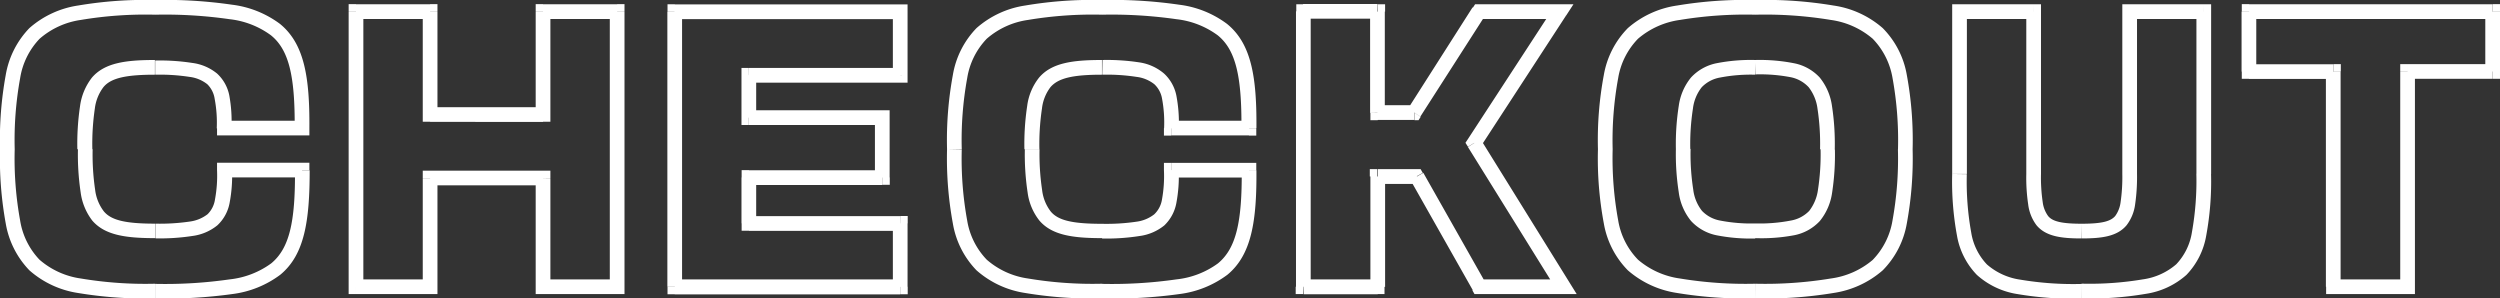 <svg xmlns="http://www.w3.org/2000/svg" viewBox="0 0 340.03 40.59"><rect x="0" y="0" width="340.03" height="40.59" fill="#333333" stroke="none"/><defs><style>.cls-1{fill:#fff;}</style></defs><title>checkout</title><g id="Capa_2" data-name="Capa 2"><g id="Capa_1-2" data-name="Capa 1"><path class="cls-1" d="M41.08,23.13h1v-1h-1Zm-10.56,0v-1h-1v1Zm0-5.71-1,0v1h1Zm10.56,0v1h1v-1Zm0,4.71H30.52v2H41.08Zm-11.56,1a17.73,17.73,0,0,1-.28,4,3.54,3.54,0,0,1-1,2,5,5,0,0,1-2.4,1,28,28,0,0,1-4.69.29v2a29,29,0,0,0,5.05-.33,6.75,6.75,0,0,0,3.36-1.44,5.53,5.53,0,0,0,1.67-3.06,19.76,19.76,0,0,0,.33-4.49Zm-8.41,7.29c-4.08,0-6-.47-7-1.69a6,6,0,0,1-1.17-2.91,32.92,32.92,0,0,1-.34-5.53h-2a34.89,34.89,0,0,0,.37,5.88A8,8,0,0,0,12.55,30c1.72,2,4.58,2.39,8.56,2.39ZM12.56,20.3a33,33,0,0,1,.34-5.54,6,6,0,0,1,1.17-2.91c1-1.22,3-1.69,7-1.69v-2c-4,0-6.84.39-8.56,2.39a8,8,0,0,0-1.62,3.86,35,35,0,0,0-.37,5.89Zm8.55-10.14a26.76,26.76,0,0,1,4.69.3,4.84,4.84,0,0,1,2.4,1,3.51,3.51,0,0,1,1,2,17.44,17.44,0,0,1,.28,4l2,0A19.58,19.58,0,0,0,31.19,13a5.47,5.47,0,0,0-1.67-3,6.66,6.66,0,0,0-3.36-1.44,29,29,0,0,0-5.05-.33Zm9.41,8.26H41.08v-2H30.52Zm11.56-1c.05-6.87-.67-11.46-4-14.17A13.7,13.7,0,0,0,31.56.64,63.49,63.49,0,0,0,21.11,0V2a61.62,61.62,0,0,1,10.11.61A11.65,11.65,0,0,1,36.85,4.8c2.48,2,3.28,5.66,3.23,12.61ZM21.11,0A55.13,55.13,0,0,0,10.62.75,12.9,12.9,0,0,0,4,3.82,12.09,12.09,0,0,0,.78,10.2,49.43,49.43,0,0,0,0,20.3H2a47,47,0,0,1,.74-9.67A10,10,0,0,1,5.39,5.27,10.87,10.87,0,0,1,11,2.71,53.17,53.17,0,0,1,21.11,2ZM0,20.3A49.38,49.38,0,0,0,.78,30.39,12.09,12.09,0,0,0,4,36.77a12.9,12.9,0,0,0,6.61,3.08,56.07,56.07,0,0,0,10.49.74v-2A53.17,53.17,0,0,1,11,37.88a10.87,10.87,0,0,1-5.63-2.56A10,10,0,0,1,2.74,30,46.86,46.86,0,0,1,2,20.3ZM21.11,40.59A64.77,64.77,0,0,0,31.56,40a13.71,13.71,0,0,0,6.56-2.63c3.3-2.71,4-7.31,4-14.21h-2c.05,7-.75,10.61-3.23,12.66A11.69,11.69,0,0,1,31.22,38a61.62,61.62,0,0,1-10.11.61ZM48.42,39h-1v1h1ZM58.5,39v1h1V39Zm0-14.79v-1h-1v1Zm15.36,0h1v-1h-1Zm0,14.79h-1v1h1Zm10.08,0v1h1V39Zm0-37.44h1v-1h-1Zm-10.08,0v-1h-1v1Zm0,14v1h1v-1Zm-15.36,0h-1v1h1Zm0-14h1v-1h-1Zm-10.08,0v-1h-1v1Zm0,38.44H58.5V38H48.42ZM59.5,39V24.23h-2V39Zm-1-13.79H73.86v-2H58.5Zm14.36-1V39h2V24.23Zm1,15.79H83.94V38H73.86Zm11.08-1V1.58h-2V39ZM83.94.58H73.86v2H83.94Zm-11.08,1v14h2v-14Zm1,13H58.5v2H73.86Zm-14.36,1v-14h-2v14Zm-1-15H48.42v2H58.5Zm-11.08,1V39h2V1.58Zm44.37,0v-1h-1v1Zm0,37.44h-1v1h1Zm30.67,0v1h1V39Zm0-8.64h1v-1h-1Zm-20.59,0h-1v1h1Zm0-6.24v-1h-1v1Zm18.15,0v1h1v-1ZM120,16h1V15h-1Zm-18.15,0h-1v1h1Zm0-5.76v-1h-1v1Zm20.59,0v1h1v-1Zm0-8.64h1v-1h-1Zm-31.67,0V39h2V1.58Zm1,38.44h30.67V38H91.79Zm31.67-1V30.38h-2V39Zm-1-9.64H101.87v2h20.59Zm-19.59,1V24.14h-2v6.24Zm-1-5.24H120v-2H101.87Zm19.15-1V16h-2v8.16ZM120,15H101.87v2H120Zm-17.15,1V10.22h-2V16Zm-1-4.76h20.59v-2H101.87Zm21.59-1V1.58h-2v8.64Zm-1-9.64H91.79v2h30.67Zm47.43,22.55h1v-1h-1Zm-10.56,0v-1h-1v1Zm0-5.71-1,0v1h1Zm10.56,0v1h1v-1Zm0,4.71H159.33v2h10.56Zm-11.56,1a17.83,17.83,0,0,1-.27,4,3.54,3.54,0,0,1-1.05,2,4.93,4.93,0,0,1-2.4,1,27.87,27.87,0,0,1-4.69.29v2A29,29,0,0,0,155,32.1a6.75,6.75,0,0,0,3.36-1.44A5.6,5.6,0,0,0,160,27.6a19.83,19.83,0,0,0,.32-4.49Zm-8.41,7.29c-4.08,0-6-.47-7-1.69a5.88,5.88,0,0,1-1.16-2.91,32.76,32.76,0,0,1-.35-5.53h-2a34.76,34.76,0,0,0,.38,5.88A7.77,7.77,0,0,0,141.37,30c1.71,2,4.57,2.39,8.55,2.39ZM141.37,20.3a32.81,32.81,0,0,1,.35-5.54,5.88,5.88,0,0,1,1.16-2.91c1.05-1.22,3-1.69,7-1.69v-2c-4,0-6.84.39-8.55,2.39a7.77,7.77,0,0,0-1.62,3.86,34.88,34.88,0,0,0-.38,5.89Zm8.55-10.14a26.68,26.68,0,0,1,4.69.3,4.84,4.84,0,0,1,2.4,1,3.51,3.51,0,0,1,1.05,2,17.54,17.54,0,0,1,.27,4l2,0A19.64,19.64,0,0,0,160,13a5.54,5.54,0,0,0-1.68-3A6.66,6.66,0,0,0,155,8.49a29,29,0,0,0-5.05-.33Zm9.41,8.26h10.56v-2H159.33Zm11.56-1c.05-6.87-.66-11.46-4-14.17A13.66,13.66,0,0,0,160.38.64,63.62,63.62,0,0,0,149.92,0V2A61.76,61.76,0,0,1,160,2.61a11.65,11.65,0,0,1,5.62,2.19c2.48,2,3.28,5.66,3.23,12.61ZM149.92,0a55,55,0,0,0-10.48.75,12.89,12.89,0,0,0-6.62,3.07,12,12,0,0,0-3.22,6.38,48.64,48.64,0,0,0-.79,10.1h2a47,47,0,0,1,.74-9.67,10,10,0,0,1,2.66-5.36,10.83,10.83,0,0,1,5.62-2.56A53.17,53.17,0,0,1,149.92,2ZM128.81,20.3a48.6,48.6,0,0,0,.79,10.09,12,12,0,0,0,3.22,6.38,12.9,12.9,0,0,0,6.62,3.08,56,56,0,0,0,10.48.74v-2a53.17,53.17,0,0,1-10.09-.71,10.83,10.83,0,0,1-5.62-2.56A10,10,0,0,1,131.55,30a46.86,46.86,0,0,1-.74-9.66Zm21.11,20.29A64.9,64.9,0,0,0,160.38,40a13.75,13.75,0,0,0,6.56-2.63c3.29-2.71,4-7.31,3.95-14.21h-2c.05,7-.75,10.61-3.23,12.66A11.65,11.65,0,0,1,160,38a61.76,61.76,0,0,1-10.12.61ZM177.23,39h-1v1h1Zm10.08,0v1h1V39Zm0-15V23h-1v1Zm5.33,0,.87-.49-.29-.51h-.58Zm8.49,15-.87.49.29.51h.58Zm11.52,0v1h1.8l-.95-1.53ZM200.51,19.43l-.84-.54-.35.53.34.54ZM212.17,1.58l.84.54,1-1.54h-1.85Zm-11,0v-1h-.54l-.3.46Zm-8.78,13.77v1h.55l.29-.46Zm-5,0h-1v1h1Zm0-13.77h1v-1h-1Zm-10.08,0v-1h-1v1Zm0,38.44h10.08V38H177.23Zm11.08-1V24h-2V39Zm-1-14h5.33V23h-5.33Zm4.46-.51,8.49,15,1.74-1-8.49-15ZM201.13,40h11.52V38H201.13Zm12.37-1.53L201.36,18.91,199.66,20,211.8,39.54ZM201.35,20,213,2.12,211.34,1,199.67,18.89ZM212.17.58h-11v2h11ZM200.29,1l-8.78,13.77,1.68,1.08L202,2.11Zm-7.94,13.31h-5v2h5Zm-4,1V1.58h-2V15.35Zm-1-14.77H177.23v2h10.08Zm-11.08,1V39h2V1.58Zm62.51,8.58a22.06,22.06,0,0,1,4.82.39A4.57,4.57,0,0,1,246,11.86a6,6,0,0,1,1.2,2.91,31.59,31.59,0,0,1,.35,5.53h2a33.79,33.79,0,0,0-.38-5.89,7.81,7.81,0,0,0-1.67-3.87A6.44,6.44,0,0,0,244,8.6a24.05,24.05,0,0,0-5.27-.44Zm8.84,10.14a31.53,31.53,0,0,1-.35,5.52,6,6,0,0,1-1.2,2.91A4.57,4.57,0,0,1,243.56,30a22.06,22.06,0,0,1-4.82.39v2A24.05,24.05,0,0,0,244,32a6.44,6.44,0,0,0,3.52-1.94,7.81,7.81,0,0,0,1.67-3.86,33.94,33.94,0,0,0,.38-5.89Zm-8.84,10.13a22,22,0,0,1-4.81-.39,4.53,4.53,0,0,1-2.47-1.31,5.78,5.78,0,0,1-1.2-2.91,31.38,31.38,0,0,1-.36-5.52h-2a33.82,33.82,0,0,0,.39,5.89A7.72,7.72,0,0,0,230,30.05,6.44,6.44,0,0,0,233.47,32a24.17,24.17,0,0,0,5.27.44ZM229.9,20.3a31.43,31.43,0,0,1,.36-5.53,5.78,5.78,0,0,1,1.2-2.91,4.53,4.53,0,0,1,2.47-1.31,22,22,0,0,1,4.81-.39v-2a24.17,24.17,0,0,0-5.27.44A6.44,6.44,0,0,0,230,10.54a7.72,7.72,0,0,0-1.67,3.87,33.67,33.67,0,0,0-.39,5.89Zm-12.56,0a47.84,47.84,0,0,0,.8,10.09,12,12,0,0,0,3.27,6.38,13.14,13.14,0,0,0,6.7,3.08,57.56,57.56,0,0,0,10.63.74v-2a54.78,54.78,0,0,1-10.24-.71,11.08,11.08,0,0,1-5.71-2.56,10,10,0,0,1-2.7-5.36,46.76,46.76,0,0,1-.75-9.66Zm21.4,20.29a57.42,57.42,0,0,0,10.63-.74,13.1,13.1,0,0,0,6.7-3.08,11.93,11.93,0,0,0,3.28-6.38,48.6,48.6,0,0,0,.79-10.09h-2A46.86,46.86,0,0,1,257.4,30a10,10,0,0,1-2.7,5.36A11.08,11.08,0,0,1,249,37.88a54.89,54.89,0,0,1-10.25.71Zm21.4-20.29a48.64,48.64,0,0,0-.79-10.1,11.93,11.93,0,0,0-3.28-6.38,13,13,0,0,0-6.7-3.07A56.45,56.45,0,0,0,238.74,0V2A54.89,54.89,0,0,1,249,2.71a11.08,11.08,0,0,1,5.71,2.56,10.07,10.07,0,0,1,2.7,5.36,47,47,0,0,1,.74,9.67ZM238.74,0a56.59,56.59,0,0,0-10.63.75,13,13,0,0,0-6.7,3.07,12,12,0,0,0-3.27,6.38,47.88,47.88,0,0,0-.8,10.1h2a46.87,46.87,0,0,1,.75-9.67,10,10,0,0,1,2.7-5.36,11.08,11.08,0,0,1,5.71-2.56A54.78,54.78,0,0,1,238.74,2Zm61,1.58h1v-1h-1Zm-10.08,0v-1h-1v1Zm-13.06,0h1v-1h-1Zm-10.08,0v-1h-1v1Zm34.22,22.08V1.58h-2V23.66Zm-1-23.08H289.65v2h10.08Zm-11.08,1V23.66h2V1.58Zm0,22.08a23.82,23.82,0,0,1-.23,3.81,4.06,4.06,0,0,1-.73,1.9c-.61.72-1.76,1.06-4.57,1.06v2c2.71,0,4.82-.26,6.1-1.78a5.89,5.89,0,0,0,1.17-2.83,25.9,25.9,0,0,0,.26-4.16Zm-5.53,6.77c-2.81,0-4-.34-4.57-1.06a4.06,4.06,0,0,1-.73-1.9,22.7,22.7,0,0,1-.23-3.81h-2a24.79,24.79,0,0,0,.26,4.16A5.89,5.89,0,0,0,277,30.65c1.28,1.52,3.39,1.78,6.1,1.78Zm-5.53-6.77V1.58h-2V23.66Zm-1-23.08H266.51v2h10.08Zm-11.08,1V23.66h2V1.58Zm0,22.08a40.45,40.45,0,0,0,.65,8.37,10.15,10.15,0,0,0,2.71,5.36A10.69,10.69,0,0,0,274.41,40a45.52,45.52,0,0,0,8.71.62v-2a43.51,43.51,0,0,1-8.31-.58,8.78,8.78,0,0,1-4.56-2.07,8.13,8.13,0,0,1-2.14-4.34,38.74,38.74,0,0,1-.6-7.94Zm17.61,16.93a45.35,45.35,0,0,0,8.7-.62,10.68,10.68,0,0,0,5.55-2.58A10.15,10.15,0,0,0,300.08,32a40.45,40.45,0,0,0,.65-8.37h-2a39.46,39.46,0,0,1-.6,7.94A8.13,8.13,0,0,1,296,35.94,8.78,8.78,0,0,1,291.43,38a43.51,43.51,0,0,1-8.31.58ZM317.38,39h-1v1h1Zm10.08,0v1h1V39Zm0-29.28v-1h-1v1Zm11.57,0v1h1v-1Zm0-8.16h1v-1h-1Zm-33.12,0v-1h-1v1Zm0,8.16h-1v1h1Zm11.47,0h1v-1h-1Zm0,30.28h10.08V38H317.38Zm11.08-1V9.74h-2V39Zm-1-28.28H339v-2H327.46Zm12.57-1V1.58h-2V9.74ZM339,.58H305.91v2H339Zm-34.12,1V9.74h2V1.58Zm1,9.16h11.47v-2H305.91Zm10.47-1V39h2V9.74Z"/></g></g></svg>